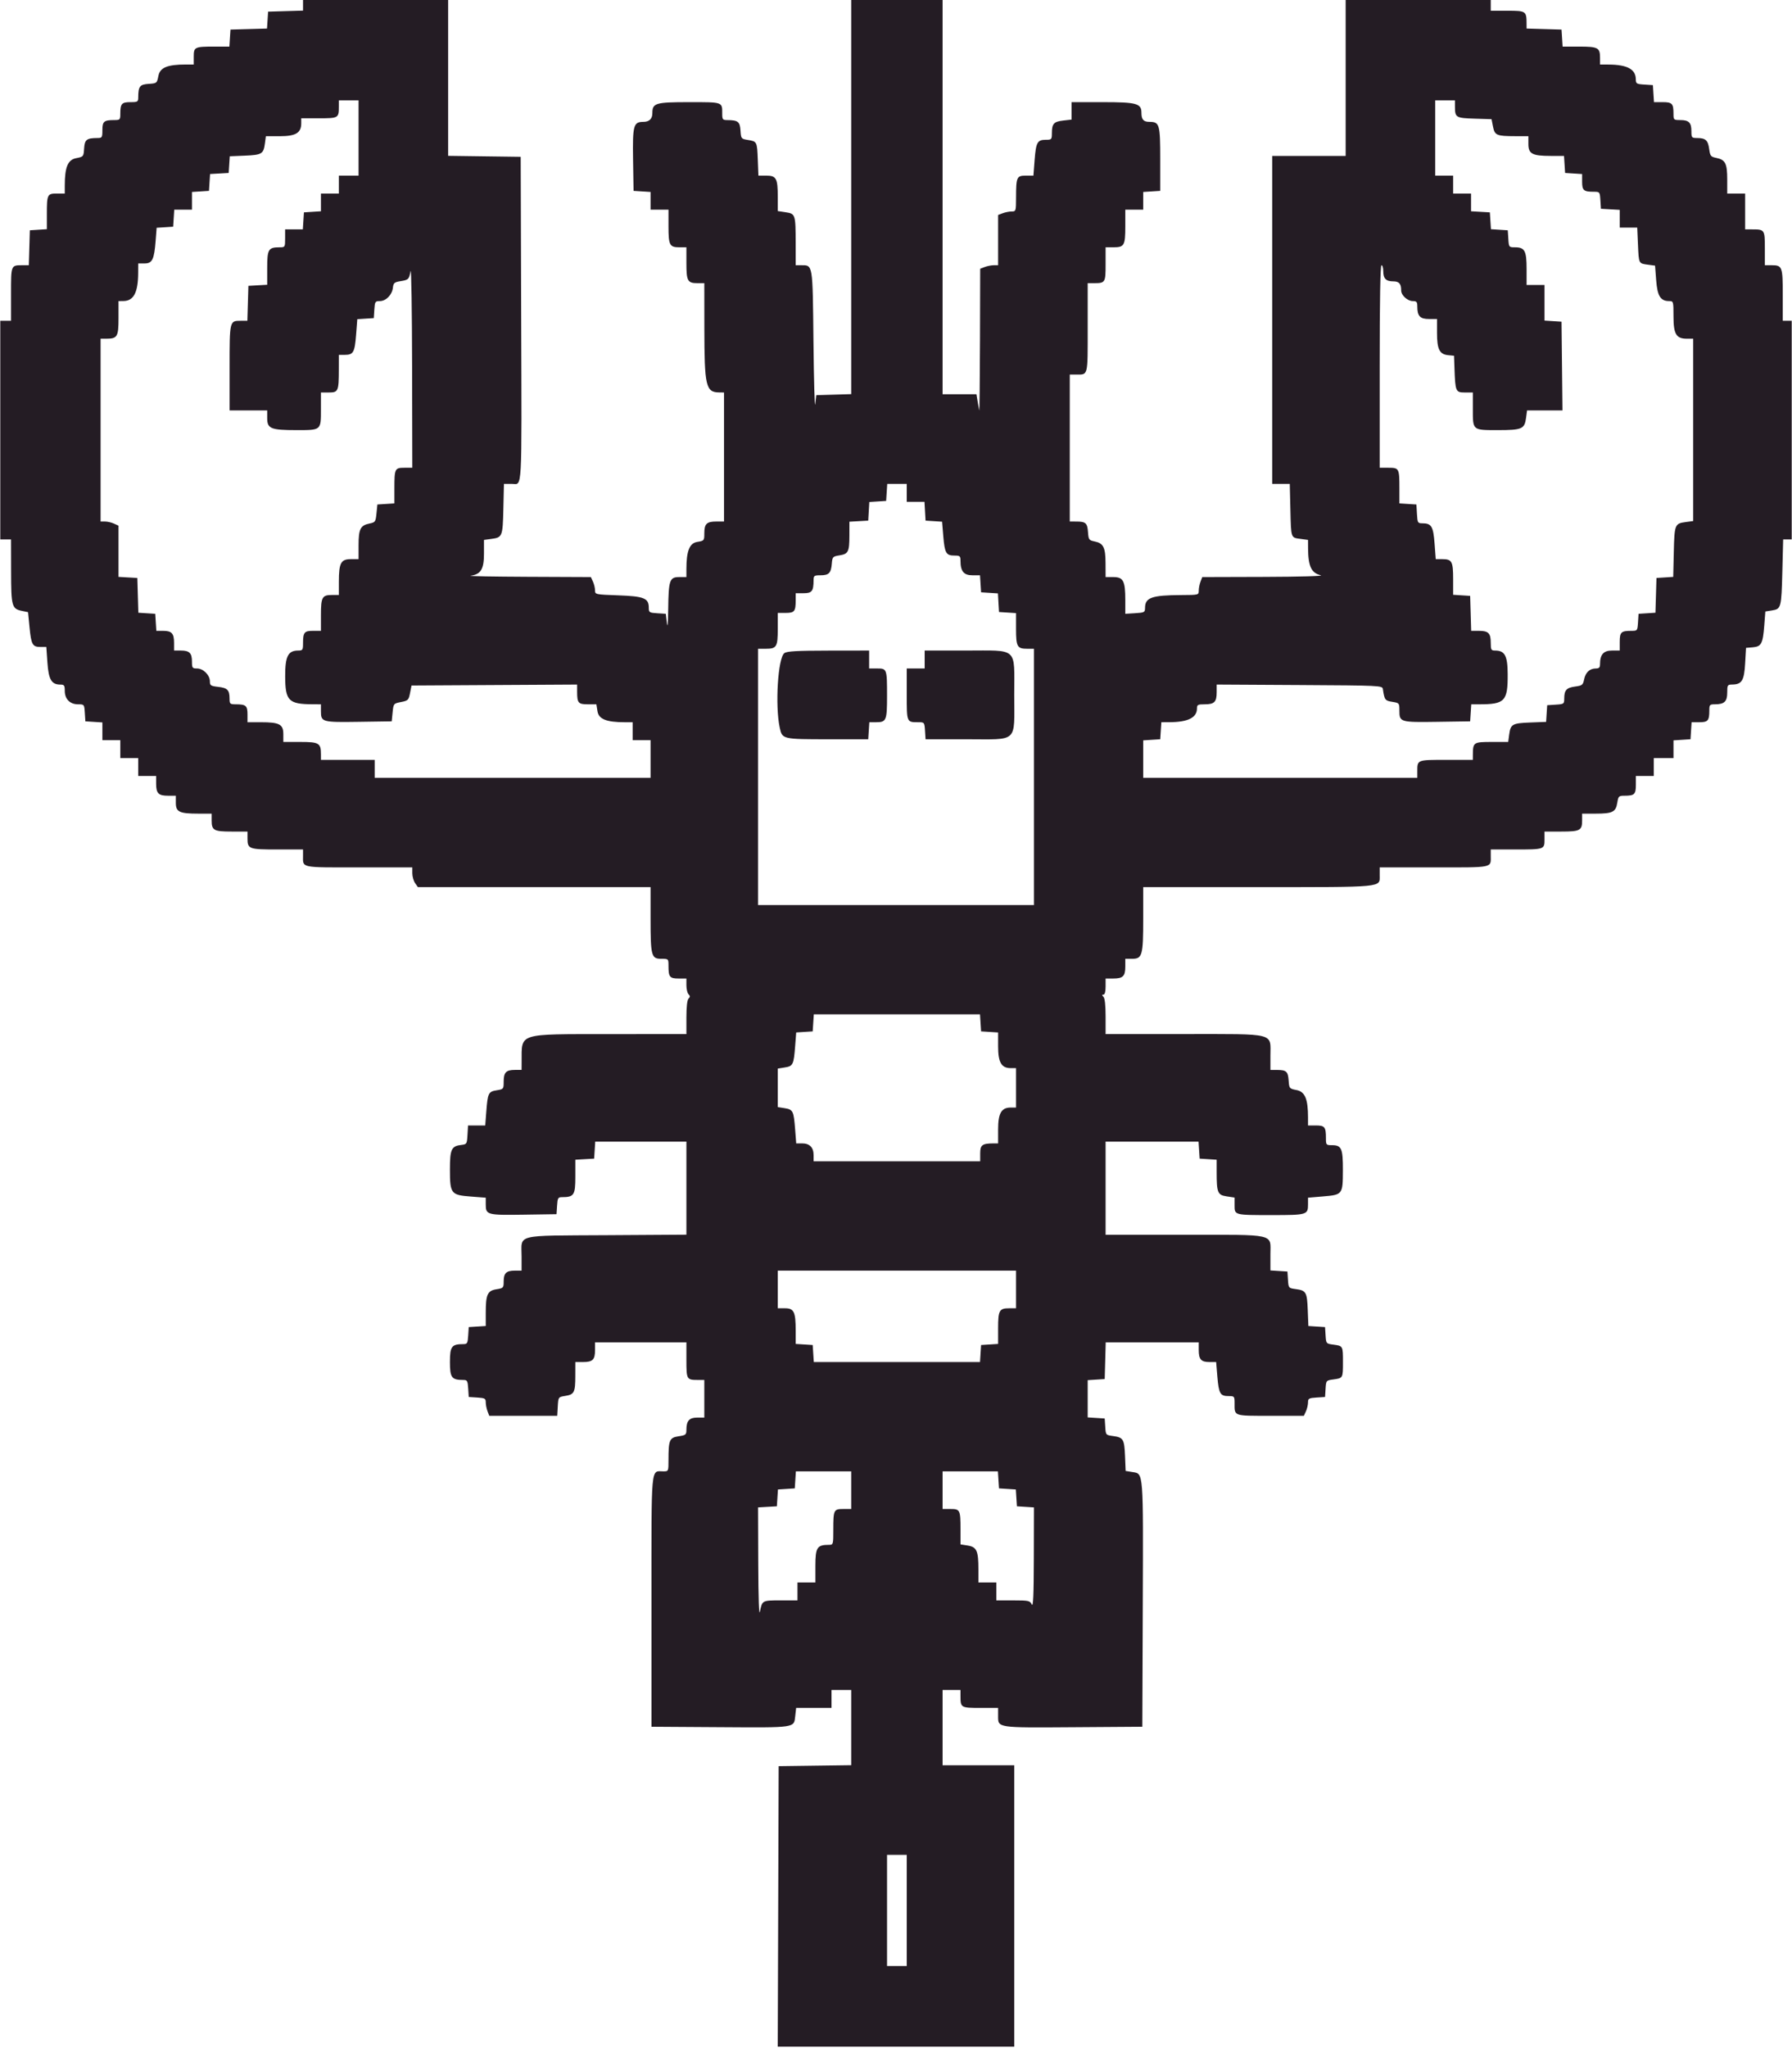 <svg id="svg" version="1.1" width="400px" height="457px" viewBox="0 0 400 457.143" xmlns="http://www.w3.org/2000/svg" xmlns:xlink="http://www.w3.org/1999/xlink" ><g id="svgg"><path id="path0" d="M67.600 1.186 L 67.600 2.371 63.700 2.486 L 59.800 2.600 59.679 4.486 L 59.557 6.372 55.479 6.486 L 51.400 6.600 51.278 8.500 L 51.156 10.400 47.811 10.400 C 43.396 10.400,43.200 10.496,43.200 12.643 L 43.200 14.400 41.420 14.400 C 37.310 14.400,35.671 15.078,35.307 16.929 C 34.983 18.577,34.953 18.602,33.131 18.720 C 31.153 18.849,30.817 19.279,30.805 21.700 C 30.800 22.732,30.692 22.800,29.043 22.800 C 27.101 22.800,26.800 23.153,26.800 25.433 C 26.800 26.722,26.722 26.800,25.433 26.800 C 23.153 26.800,22.800 27.101,22.800 29.043 C 22.800 30.692,22.732 30.800,21.700 30.805 C 19.279 30.817,18.849 31.153,18.720 33.131 C 18.602 34.953,18.577 34.983,16.929 35.307 C 15.078 35.671,14.400 37.310,14.400 41.420 L 14.400 43.200 12.643 43.200 C 10.496 43.200,10.400 43.396,10.400 47.811 L 10.400 51.156 8.500 51.278 L 6.600 51.400 6.486 55.300 L 6.371 59.200 5.018 59.200 C 2.351 59.200,2.400 59.078,2.400 65.643 L 2.400 71.600 1.200 71.600 L 0.000 71.600 0.000 96.000 L 0.000 120.400 1.200 120.400 L 2.400 120.400 2.413 127.500 C 2.427 135.370,2.572 135.891,4.878 136.361 L 6.200 136.631 6.530 140.011 C 6.908 143.879,7.200 144.400,8.990 144.400 L 10.281 144.400 10.526 147.900 C 10.792 151.704,11.445 152.800,13.444 152.800 C 14.270 152.800,14.400 152.991,14.400 154.200 C 14.400 156.030,15.562 157.200,17.378 157.200 C 18.738 157.200,18.758 157.225,18.878 159.100 L 19.000 161.000 20.900 161.122 L 22.800 161.244 22.800 163.222 L 22.800 165.200 24.800 165.200 L 26.800 165.200 26.800 167.200 L 26.800 169.200 28.800 169.200 L 30.800 169.200 30.800 171.200 L 30.800 173.200 32.800 173.200 L 34.800 173.200 34.800 174.920 C 34.800 177.081,35.319 177.600,37.480 177.600 L 39.200 177.600 39.200 179.210 C 39.200 181.222,39.995 181.600,44.226 181.600 L 47.200 181.600 47.200 183.120 C 47.200 185.337,47.675 185.600,51.680 185.600 L 55.200 185.600 55.200 187.120 C 55.200 189.489,55.499 189.600,61.880 189.600 L 67.600 189.600 67.600 190.967 C 67.600 193.764,66.823 193.600,80.043 193.600 L 92.000 193.600 92.000 194.911 C 92.000 195.632,92.280 196.622,92.623 197.111 L 93.245 198.000 119.223 198.000 L 145.200 198.000 145.200 204.974 C 145.200 213.362,145.369 214.000,147.590 214.000 C 149.196 214.000,149.200 214.004,149.200 215.567 C 149.200 218.061,149.468 218.400,151.443 218.400 L 153.200 218.400 153.200 219.920 C 153.200 220.756,153.416 221.656,153.680 221.920 C 154.053 222.293,154.053 222.507,153.680 222.880 C 153.375 223.185,153.200 224.720,153.200 227.080 L 153.200 230.800 135.900 230.813 C 115.391 230.828,116.442 230.500,116.410 236.900 L 116.400 238.800 114.880 238.800 C 112.932 238.800,112.400 239.364,112.400 241.429 C 112.400 243.059,112.364 243.104,110.844 243.347 C 108.992 243.643,108.840 243.953,108.522 248.082 L 108.281 251.200 106.362 251.200 L 104.442 251.200 104.321 253.300 C 104.205 255.305,104.146 255.406,103.000 255.533 C 100.727 255.786,100.400 256.475,100.400 261.018 C 100.400 266.438,100.626 266.729,105.100 267.068 L 108.400 267.319 108.400 268.810 C 108.400 271.155,108.678 271.231,116.852 271.109 L 124.200 271.000 124.322 269.100 C 124.431 267.400,124.544 267.200,125.396 267.200 C 128.110 267.200,128.400 266.759,128.400 262.631 L 128.400 258.842 130.500 258.721 L 132.600 258.600 132.722 256.700 L 132.844 254.800 143.022 254.800 L 153.200 254.800 153.200 265.188 L 153.200 275.576 135.368 275.688 C 114.606 275.818,116.400 275.365,116.400 280.476 L 116.400 283.600 114.880 283.600 C 112.976 283.600,112.400 284.164,112.400 286.029 C 112.400 287.435,112.331 287.509,110.788 287.756 C 108.784 288.076,108.400 288.919,108.400 293.004 L 108.400 295.956 106.500 296.078 L 104.600 296.200 104.478 298.100 C 104.369 299.800,104.256 300.000,103.404 300.000 C 100.781 300.000,100.400 300.507,100.400 304.000 C 100.400 307.493,100.781 308.000,103.404 308.000 C 104.256 308.000,104.369 308.200,104.478 309.900 L 104.600 311.800 106.500 311.922 C 108.200 312.031,108.400 312.144,108.400 312.996 C 108.400 313.520,108.576 314.410,108.790 314.974 L 109.180 316.000 116.769 316.000 L 124.358 316.000 124.479 313.905 C 124.600 311.811,124.601 311.810,126.142 311.561 C 128.160 311.235,128.387 310.787,128.394 307.100 L 128.400 304.000 130.120 304.000 C 132.281 304.000,132.800 303.481,132.800 301.320 L 132.800 299.600 143.000 299.600 L 153.200 299.600 153.200 303.557 C 153.200 307.915,153.250 308.000,155.833 308.000 L 157.200 308.000 157.200 312.200 L 157.200 316.400 155.614 316.400 C 153.837 316.400,153.200 317.120,153.200 319.128 C 153.200 320.217,153.062 320.330,151.446 320.572 C 149.424 320.875,149.200 321.401,149.200 325.850 C 149.200 328.378,149.190 328.400,148.076 328.400 C 145.208 328.400,145.400 326.319,145.400 357.468 L 145.400 385.400 160.800 385.497 C 177.708 385.603,177.199 385.677,177.496 383.049 L 177.704 381.200 181.652 381.200 L 185.600 381.200 185.600 379.200 L 185.600 377.200 187.800 377.200 L 190.000 377.200 190.000 385.592 L 190.000 393.983 181.900 394.092 L 173.800 394.200 173.698 425.500 L 173.595 456.800 199.998 456.800 L 226.400 456.800 226.400 425.400 L 226.400 394.000 218.400 394.000 L 210.400 394.000 210.400 385.600 L 210.400 377.200 212.400 377.200 L 214.400 377.200 214.400 378.567 C 214.400 381.150,214.485 381.200,218.843 381.200 L 222.800 381.200 222.800 382.986 C 222.800 385.676,222.445 385.623,239.683 385.505 L 255.000 385.400 255.103 358.133 C 255.216 328.202,255.272 328.949,252.852 328.562 L 251.278 328.310 251.139 324.975 C 250.982 321.209,250.752 320.825,248.468 320.518 C 246.852 320.302,246.839 320.286,246.720 318.450 L 246.600 316.600 244.700 316.478 L 242.800 316.356 242.800 312.200 L 242.800 308.044 244.700 307.922 L 246.600 307.800 246.714 303.700 L 246.828 299.600 257.214 299.600 L 267.600 299.600 267.600 301.320 C 267.600 303.422,268.122 304.000,270.022 304.000 L 271.485 304.000 271.758 307.278 C 272.073 311.051,272.389 311.600,274.249 311.600 C 275.554 311.600,275.600 311.654,275.600 313.167 C 275.600 316.126,275.245 316.000,283.579 316.000 L 291.072 316.000 291.536 314.981 C 291.791 314.421,292.000 313.531,292.000 313.003 C 292.000 312.142,292.195 312.031,293.900 311.922 L 295.800 311.800 295.920 309.950 C 296.039 308.117,296.054 308.098,297.653 307.884 C 299.802 307.595,299.800 307.599,299.800 304.000 C 299.800 300.401,299.802 300.405,297.653 300.116 C 296.054 299.902,296.039 299.883,295.920 298.050 L 295.800 296.200 293.939 296.080 L 292.078 295.959 291.939 292.399 C 291.783 288.402,291.569 288.027,289.268 287.718 C 287.652 287.502,287.639 287.486,287.520 285.650 L 287.400 283.800 285.500 283.678 L 283.600 283.556 283.600 279.968 C 283.600 275.262,285.103 275.600,264.174 275.600 L 246.800 275.600 246.800 265.200 L 246.800 254.800 257.178 254.800 L 267.556 254.800 267.678 256.700 L 267.800 258.600 269.700 258.722 L 271.600 258.844 271.600 261.572 C 271.600 266.212,271.810 266.723,273.846 267.028 L 275.600 267.291 275.600 269.003 C 275.600 271.229,275.490 271.200,283.953 271.200 C 291.788 271.200,292.000 271.136,292.000 268.778 L 292.000 267.315 295.300 267.041 C 299.714 266.674,299.766 266.608,299.785 261.263 C 299.802 256.330,299.488 255.600,297.351 255.600 C 296.046 255.600,296.000 255.546,296.000 254.033 C 296.000 251.539,295.732 251.200,293.757 251.200 L 292.000 251.200 292.000 249.420 C 292.000 245.310,291.322 243.671,289.471 243.307 C 287.836 242.986,287.797 242.940,287.672 241.196 C 287.526 239.145,287.170 238.815,285.100 238.806 L 283.600 238.800 283.600 235.670 C 283.600 230.431,285.064 230.800,264.274 230.800 L 246.800 230.800 246.800 226.880 C 246.800 224.364,246.628 222.788,246.320 222.480 C 245.947 222.107,245.947 222.000,246.320 222.000 C 246.622 222.000,246.800 221.333,246.800 220.200 L 246.800 218.400 248.520 218.400 C 250.681 218.400,251.200 217.881,251.200 215.720 L 251.200 214.000 252.736 214.000 C 254.993 214.000,255.200 213.241,255.200 204.981 L 255.200 198.000 280.826 198.000 C 309.214 198.000,308.000 198.117,308.000 195.386 L 308.000 193.600 320.157 193.600 C 333.599 193.600,332.800 193.766,332.800 190.967 L 332.800 189.600 338.167 189.600 C 344.779 189.600,344.800 189.593,344.800 187.357 L 344.800 185.600 348.520 185.600 C 352.741 185.600,353.200 185.357,353.200 183.120 L 353.200 181.600 356.226 181.600 C 359.986 181.600,360.721 181.232,361.048 179.187 C 361.285 177.711,361.394 177.600,362.618 177.600 C 364.891 177.600,365.200 177.308,365.200 175.157 L 365.200 173.200 367.200 173.200 L 369.200 173.200 369.200 171.200 L 369.200 169.200 371.400 169.200 L 373.600 169.200 373.600 167.222 L 373.600 165.244 375.500 165.122 L 377.400 165.000 377.522 163.100 L 377.644 161.200 379.379 161.200 C 381.297 161.200,381.600 160.841,381.600 158.567 C 381.600 157.308,381.697 157.200,382.826 157.200 C 384.951 157.200,385.600 156.588,385.600 154.586 C 385.600 152.907,385.666 152.799,386.700 152.787 C 388.859 152.762,389.380 151.917,389.600 148.084 L 389.800 144.600 391.299 144.476 C 393.209 144.318,393.559 143.660,393.868 139.646 L 394.112 136.484 395.612 136.244 C 397.637 135.921,397.700 135.678,397.909 127.500 L 398.089 120.400 399.045 120.400 L 400.000 120.400 400.000 96.000 L 400.000 71.600 399.000 71.600 L 398.000 71.600 398.000 65.880 C 398.000 59.499,397.889 59.200,395.520 59.200 L 394.000 59.200 394.000 55.443 C 394.000 51.261,393.959 51.200,391.167 51.200 L 389.600 51.200 389.600 47.200 L 389.600 43.200 387.600 43.200 L 385.600 43.200 385.600 40.076 C 385.600 36.488,385.185 35.659,383.180 35.250 C 381.916 34.992,381.781 34.823,381.569 33.250 C 381.307 31.309,380.768 30.815,378.900 30.806 C 377.662 30.800,377.600 30.727,377.600 29.280 C 377.600 27.364,377.036 26.800,375.120 26.800 C 373.656 26.800,373.600 26.749,373.600 25.433 C 373.600 23.109,373.315 22.800,371.179 22.800 L 369.244 22.800 369.122 20.900 L 369.000 19.000 367.100 18.878 C 365.337 18.765,365.199 18.678,365.187 17.678 C 365.161 15.449,363.264 14.430,359.100 14.410 L 357.200 14.400 357.200 12.880 C 357.200 10.645,356.739 10.400,352.542 10.400 L 348.844 10.400 348.722 8.500 L 348.600 6.600 344.700 6.486 L 340.800 6.371 340.795 5.286 C 340.780 2.474,340.671 2.400,336.553 2.400 L 332.800 2.400 332.800 1.200 L 332.800 0.000 316.600 0.000 L 300.400 0.000 300.400 17.400 L 300.400 34.800 292.200 34.800 L 284.000 34.800 284.000 71.400 L 284.000 108.000 285.962 108.000 L 287.925 108.000 288.062 113.767 C 288.216 120.225,288.132 119.987,290.367 120.286 L 292.000 120.505 292.010 122.353 C 292.031 126.411,292.732 127.898,294.863 128.402 C 295.610 128.579,290.063 128.736,282.290 128.759 L 268.380 128.800 267.990 129.826 C 267.776 130.390,267.600 131.290,267.600 131.826 C 267.600 132.790,267.561 132.800,263.700 132.817 C 257.117 132.847,255.619 133.374,255.606 135.663 C 255.600 136.667,255.479 136.734,253.399 136.863 L 251.199 137.000 251.199 133.919 C 251.200 129.663,250.751 128.800,248.536 128.800 L 246.800 128.800 246.787 125.700 C 246.773 122.152,246.312 121.244,244.322 120.840 C 243.091 120.590,242.991 120.449,242.872 118.792 C 242.726 116.745,242.370 116.415,240.300 116.406 L 238.800 116.400 238.800 100.000 L 238.800 83.600 240.167 83.600 C 242.941 83.600,242.800 84.159,242.800 73.157 L 242.800 63.200 244.167 63.200 C 246.735 63.200,246.800 63.094,246.800 58.957 L 246.800 55.200 248.520 55.200 C 250.973 55.200,251.200 54.803,251.200 50.520 L 251.200 46.800 253.200 46.800 L 255.200 46.800 255.200 44.822 L 255.200 42.844 257.100 42.722 L 259.000 42.600 259.000 35.561 C 259.000 27.741,258.844 27.200,256.594 27.200 C 255.259 27.200,254.800 26.680,254.800 25.167 C 254.800 23.095,253.730 22.800,246.200 22.800 L 239.200 22.800 239.200 24.748 L 239.200 26.696 237.351 26.904 C 235.233 27.143,234.815 27.603,234.806 29.700 C 234.800 31.136,234.742 31.200,233.449 31.200 C 231.568 31.200,231.253 31.772,230.949 35.732 L 230.682 39.200 228.988 39.200 C 226.956 39.200,226.814 39.520,226.805 44.100 C 226.800 47.116,226.774 47.200,225.826 47.200 C 225.290 47.200,224.390 47.376,223.826 47.590 L 222.800 47.980 222.800 53.590 L 222.800 59.200 221.826 59.200 C 221.290 59.200,220.390 59.376,219.826 59.590 L 218.800 59.980 218.754 76.090 C 218.728 84.951,218.650 91.930,218.580 91.600 C 218.510 91.270,218.343 90.325,218.209 89.500 L 217.964 88.000 214.182 88.000 L 210.400 88.000 210.400 44.000 L 210.400 0.000 200.200 0.000 L 190.000 0.000 190.000 43.986 L 190.000 87.971 186.100 88.086 L 182.200 88.200 181.970 90.200 C 181.843 91.300,181.663 85.030,181.570 76.267 C 181.381 58.593,181.483 59.200,178.724 59.200 L 177.600 59.200 177.595 54.300 C 177.587 47.856,177.537 47.700,175.358 47.373 L 173.600 47.109 173.600 43.928 C 173.600 39.803,173.272 39.200,171.026 39.200 L 169.280 39.200 169.140 35.633 C 168.982 31.601,168.964 31.565,166.904 31.233 C 165.439 30.997,165.397 30.942,165.280 29.136 C 165.151 27.152,164.723 26.817,162.300 26.805 C 161.316 26.801,161.200 26.656,161.200 25.433 C 161.200 22.719,161.427 22.800,153.819 22.800 C 146.281 22.800,145.600 23.003,145.600 25.251 C 145.600 26.529,144.906 27.200,143.582 27.200 C 141.382 27.200,141.170 27.982,141.290 35.642 L 141.400 42.600 143.300 42.722 L 145.200 42.844 145.200 44.822 L 145.200 46.800 147.200 46.800 L 149.200 46.800 149.200 50.520 C 149.200 54.741,149.443 55.200,151.680 55.200 L 153.200 55.200 153.200 58.720 C 153.200 62.725,153.463 63.200,155.680 63.200 L 157.200 63.200 157.210 73.300 C 157.222 86.166,157.541 87.553,160.500 87.587 L 161.600 87.600 161.600 102.000 L 161.600 116.400 159.880 116.400 C 157.730 116.400,157.200 116.919,157.200 119.029 C 157.200 120.661,157.165 120.703,155.633 120.948 C 153.895 121.226,153.200 122.961,153.200 127.020 L 153.200 128.800 151.590 128.800 C 149.453 128.800,149.217 129.486,149.137 135.926 C 149.096 139.256,148.993 140.313,148.837 139.000 L 148.600 137.000 146.700 136.878 C 144.916 136.764,144.800 136.688,144.800 135.640 C 144.800 133.514,143.754 133.089,137.996 132.881 C 132.882 132.697,132.800 132.679,132.800 131.766 C 132.800 131.255,132.591 130.379,132.336 129.819 L 131.872 128.800 117.836 128.740 C 110.116 128.707,104.340 128.603,105.000 128.508 C 107.310 128.177,108.000 127.043,108.000 123.583 L 108.000 120.505 109.648 120.284 C 112.109 119.954,112.186 119.762,112.330 113.581 L 112.460 108.000 114.223 108.000 C 116.600 108.000,116.435 110.956,116.310 70.600 L 116.200 35.000 108.100 34.892 L 100.000 34.783 100.000 17.392 L 100.000 0.000 83.800 0.000 L 67.600 0.000 67.600 1.186 M80.000 30.800 L 80.000 39.200 77.800 39.200 L 75.600 39.200 75.600 41.200 L 75.600 43.200 73.600 43.200 L 71.600 43.200 71.600 45.178 L 71.600 47.156 69.700 47.278 L 67.800 47.400 67.678 49.300 L 67.556 51.200 65.578 51.200 L 63.600 51.200 63.600 53.200 C 63.600 55.165,63.579 55.200,62.374 55.200 C 59.857 55.200,59.600 55.625,59.600 59.793 L 59.600 63.558 57.500 63.679 L 55.400 63.800 55.286 67.700 L 55.171 71.600 53.666 71.600 C 51.196 71.600,51.200 71.583,51.200 82.080 L 51.200 91.600 55.400 91.600 L 59.600 91.600 59.600 93.336 C 59.600 95.672,60.404 96.000,66.139 96.000 C 71.693 96.000,71.600 96.080,71.600 91.320 L 71.600 87.600 73.353 87.600 C 75.465 87.600,75.587 87.323,75.595 82.500 L 75.600 79.200 76.951 79.200 C 78.830 79.200,79.147 78.628,79.450 74.688 L 79.715 71.239 81.558 71.120 L 83.400 71.000 83.522 69.100 C 83.636 67.320,83.714 67.200,84.752 67.200 C 86.131 67.200,87.492 65.802,87.668 64.205 C 87.783 63.166,87.997 62.978,89.304 62.767 C 91.156 62.469,91.254 62.373,91.616 60.504 C 91.777 59.677,91.929 69.215,91.954 81.700 L 92.000 104.400 90.243 104.400 C 88.096 104.400,88.000 104.596,88.000 109.011 L 88.000 112.356 86.100 112.478 L 84.200 112.600 84.000 114.586 C 83.810 116.475,83.733 116.585,82.420 116.852 C 80.416 117.258,80.000 118.088,80.000 121.676 L 80.000 124.800 78.264 124.800 C 76.059 124.800,75.600 125.665,75.600 129.819 L 75.600 132.800 74.080 132.800 C 71.863 132.800,71.600 133.275,71.600 137.280 L 71.600 140.800 69.843 140.800 C 67.868 140.800,67.600 141.139,67.600 143.633 C 67.600 145.067,67.509 145.200,66.526 145.200 C 64.246 145.200,63.599 146.482,63.613 150.970 C 63.630 156.406,64.371 157.164,69.700 157.190 L 71.600 157.200 71.600 158.751 C 71.600 161.162,71.848 161.231,80.052 161.109 L 87.400 161.000 87.600 159.011 C 87.798 157.038,87.814 157.018,89.480 156.691 C 91.057 156.381,91.181 156.257,91.493 154.680 L 91.825 153.000 110.313 152.896 L 128.800 152.792 128.800 154.363 C 128.800 156.900,129.053 157.200,131.192 157.200 L 133.098 157.200 133.348 158.767 C 133.626 160.505,135.361 161.200,139.420 161.200 L 141.200 161.200 141.200 163.200 L 141.200 165.200 143.200 165.200 L 145.200 165.200 145.200 169.400 L 145.200 173.600 114.400 173.600 L 83.600 173.600 83.600 171.600 L 83.600 169.600 77.600 169.600 L 71.600 169.600 71.600 168.374 C 71.600 165.854,71.177 165.600,66.986 165.600 L 63.200 165.600 63.200 163.864 C 63.200 161.659,62.335 161.200,58.181 161.200 L 55.200 161.200 55.200 159.443 C 55.200 157.501,54.847 157.200,52.567 157.200 C 51.293 157.200,51.200 157.112,51.194 155.900 C 51.185 154.012,50.721 153.538,48.649 153.304 C 46.987 153.117,46.800 152.993,46.800 152.074 C 46.800 150.677,45.325 149.200,43.930 149.200 C 42.888 149.200,42.800 149.081,42.800 147.680 C 42.800 145.764,42.236 145.200,40.320 145.200 L 38.800 145.200 38.800 143.480 C 38.800 141.369,38.278 140.800,36.342 140.800 L 34.844 140.800 34.722 138.900 L 34.600 137.000 32.714 136.879 L 30.828 136.757 30.714 132.879 L 30.600 129.000 28.500 128.879 L 26.400 128.758 26.400 123.043 L 26.400 117.328 25.381 116.864 C 24.821 116.609,23.921 116.400,23.381 116.400 L 22.400 116.400 22.400 96.000 L 22.400 75.600 23.626 75.600 C 26.146 75.600,26.400 75.177,26.400 70.986 L 26.400 67.200 27.500 67.187 C 29.788 67.161,30.771 65.283,30.790 60.900 L 30.800 58.800 32.210 58.800 C 33.941 58.800,34.364 57.933,34.690 53.720 L 34.913 50.839 36.756 50.720 L 38.600 50.600 38.722 48.700 L 38.844 46.800 40.822 46.800 L 42.800 46.800 42.800 44.822 L 42.800 42.844 44.700 42.722 L 46.600 42.600 46.721 40.720 L 46.842 38.840 48.921 38.720 L 51.000 38.600 51.120 36.740 L 51.241 34.880 54.600 34.740 C 58.398 34.582,58.775 34.356,59.084 32.048 L 59.305 30.400 62.437 30.400 C 65.971 30.400,67.200 29.658,67.200 27.525 L 67.200 26.400 71.157 26.400 C 75.515 26.400,75.600 26.350,75.600 23.767 L 75.600 22.400 77.800 22.400 L 80.000 22.400 80.000 30.800 M324.806 23.900 C 324.816 26.221,325.045 26.356,329.202 26.484 L 332.977 26.600 333.303 28.257 C 333.689 30.212,334.097 30.387,338.300 30.395 L 341.200 30.400 341.200 32.136 C 341.200 34.339,342.065 34.800,346.197 34.800 L 349.156 34.800 349.278 36.700 L 349.400 38.600 351.300 38.722 L 353.200 38.844 353.200 40.579 C 353.200 42.494,353.560 42.800,355.811 42.800 C 357.132 42.800,357.158 42.834,357.278 44.700 L 357.400 46.600 359.500 46.721 L 361.600 46.842 361.600 48.821 L 361.600 50.800 363.552 50.800 L 365.505 50.800 365.670 54.584 C 365.859 58.903,365.806 58.796,367.911 59.079 L 369.488 59.290 369.735 62.545 C 370.003 66.086,370.700 67.200,372.644 67.200 C 373.577 67.200,373.600 67.282,373.600 70.600 C 373.600 74.579,374.212 75.600,376.600 75.600 L 378.000 75.600 378.000 95.947 L 378.000 116.295 376.352 116.516 C 373.892 116.846,373.814 117.039,373.670 123.198 L 373.540 128.759 371.670 128.879 L 369.800 129.000 369.686 132.879 L 369.572 136.757 367.686 136.879 L 365.800 137.000 365.678 138.900 C 365.558 140.766,365.532 140.800,364.211 140.800 C 361.906 140.800,361.600 141.087,361.600 143.243 L 361.600 145.200 359.864 145.200 C 357.986 145.200,357.200 146.091,357.200 148.219 C 357.200 148.977,356.990 149.200,356.276 149.200 C 354.907 149.200,353.967 150.066,353.650 151.620 C 353.392 152.884,353.223 153.019,351.650 153.231 C 349.714 153.492,349.215 154.033,349.206 155.878 C 349.200 157.118,349.143 157.160,347.300 157.278 L 345.400 157.400 345.280 159.261 L 345.159 161.122 341.599 161.261 C 337.596 161.417,337.227 161.629,336.916 163.952 L 336.695 165.600 332.994 165.600 C 328.932 165.600,328.819 165.678,328.805 168.500 L 328.800 169.600 322.843 169.600 C 316.274 169.600,316.400 169.549,316.400 172.233 L 316.400 173.600 285.800 173.600 L 255.200 173.600 255.200 169.422 L 255.200 165.244 257.100 165.122 L 259.000 165.000 259.122 163.100 L 259.244 161.200 261.122 161.190 C 265.205 161.170,267.200 160.163,267.200 158.124 C 267.200 157.302,267.390 157.200,268.920 157.200 C 271.082 157.200,271.600 156.681,271.600 154.516 L 271.600 152.792 290.095 152.896 C 308.242 152.998,308.591 153.015,308.710 153.800 C 309.079 156.236,309.191 156.389,310.807 156.647 C 312.375 156.898,312.400 156.929,312.400 158.602 C 312.400 161.181,312.571 161.232,320.852 161.109 L 328.200 161.000 328.322 159.100 L 328.444 157.200 330.202 157.200 C 335.963 157.200,336.613 156.512,336.579 150.448 C 336.557 146.343,335.942 145.200,333.756 145.200 C 332.896 145.200,332.800 145.027,332.800 143.480 C 332.800 141.322,332.281 140.800,330.134 140.800 L 328.429 140.800 328.314 136.900 L 328.200 133.000 326.300 132.878 L 324.400 132.756 324.400 129.258 C 324.400 125.296,324.131 124.800,321.979 124.800 L 320.518 124.800 320.253 121.300 C 319.965 117.487,319.552 116.800,317.544 116.800 C 316.496 116.800,316.436 116.696,316.321 114.700 L 316.200 112.600 314.300 112.478 L 312.400 112.356 312.400 109.011 C 312.400 104.532,312.330 104.400,309.957 104.400 L 308.000 104.400 308.000 81.800 C 308.000 67.000,308.138 59.200,308.400 59.200 C 308.620 59.200,308.800 59.794,308.800 60.520 C 308.800 62.178,309.410 62.800,311.037 62.800 C 312.340 62.800,312.800 63.331,312.800 64.833 C 312.800 65.913,314.214 67.200,315.400 67.200 C 316.249 67.200,316.400 67.385,316.400 68.426 C 316.400 70.551,317.012 71.200,319.014 71.200 L 320.800 71.200 320.800 74.311 C 320.800 77.970,321.364 79.088,323.305 79.275 L 324.600 79.400 324.698 82.200 C 324.879 87.395,324.967 87.600,327.018 87.600 L 328.800 87.600 328.800 91.320 C 328.800 96.093,328.689 96.000,334.404 96.000 C 339.769 96.000,340.349 95.749,340.679 93.286 L 340.905 91.600 344.860 91.600 L 348.814 91.600 348.707 81.700 L 348.600 71.800 346.700 71.678 L 344.800 71.556 344.800 67.578 L 344.800 63.600 342.800 63.600 L 340.800 63.600 340.800 60.029 C 340.800 55.956,340.392 55.200,338.193 55.200 C 336.867 55.200,336.842 55.167,336.722 53.300 L 336.600 51.400 334.721 51.279 L 332.842 51.158 332.721 49.279 L 332.600 47.400 330.500 47.279 L 328.400 47.158 328.400 45.179 L 328.400 43.200 326.400 43.200 L 324.400 43.200 324.400 41.200 L 324.400 39.200 322.400 39.200 L 320.400 39.200 320.400 30.800 L 320.400 22.400 322.600 22.400 L 324.800 22.400 324.806 23.900 M202.400 110.000 L 202.400 112.000 204.379 112.000 L 206.358 112.000 206.479 114.100 L 206.600 116.200 208.444 116.320 L 210.288 116.439 210.560 119.698 C 210.873 123.450,211.191 124.000,213.049 124.000 C 214.279 124.000,214.400 124.106,214.400 125.181 C 214.400 127.500,215.139 128.400,217.042 128.400 L 218.756 128.400 218.878 130.300 L 219.000 132.200 220.880 132.321 L 222.760 132.442 222.880 134.521 L 223.000 136.600 224.900 136.722 L 226.800 136.844 226.800 140.342 C 226.800 144.324,227.065 144.800,229.280 144.800 L 230.800 144.800 230.800 173.400 L 230.800 202.000 200.000 202.000 L 169.200 202.000 169.200 173.400 L 169.200 144.800 170.920 144.800 C 173.353 144.800,173.600 144.387,173.600 140.320 L 173.600 136.800 175.357 136.800 C 177.332 136.800,177.600 136.461,177.600 133.967 L 177.600 132.400 179.353 132.400 C 181.241 132.400,181.582 131.958,181.595 129.500 C 181.600 128.490,181.727 128.400,183.151 128.400 C 185.014 128.400,185.499 127.899,185.670 125.800 C 185.793 124.294,185.883 124.196,187.342 123.961 C 189.359 123.636,189.587 123.186,189.594 119.521 L 189.600 116.442 191.700 116.321 L 193.800 116.200 193.920 114.121 L 194.040 112.042 195.920 111.921 L 197.800 111.800 197.922 109.900 L 198.044 108.000 200.222 108.000 L 202.400 108.000 202.400 110.000 M175.065 145.783 C 173.637 146.864,172.979 157.464,174.033 162.381 C 174.596 165.007,174.568 165.000,185.200 165.000 L 193.800 165.000 193.922 163.100 L 194.044 161.200 195.542 161.200 C 197.842 161.200,198.000 160.824,198.000 155.353 C 198.000 149.263,197.977 149.200,195.757 149.200 L 194.000 149.200 194.000 147.200 L 194.000 145.200 184.900 145.213 C 177.755 145.223,175.642 145.345,175.065 145.783 M206.400 147.200 L 206.400 149.200 204.400 149.200 L 202.400 149.200 202.400 154.957 C 202.400 161.298,202.359 161.200,205.011 161.200 C 206.332 161.200,206.358 161.234,206.478 163.100 L 206.600 165.000 215.736 165.000 C 227.439 165.000,226.400 165.972,226.400 155.025 C 226.400 144.283,227.419 145.200,215.474 145.200 L 206.400 145.200 206.400 147.200 M218.878 228.300 L 219.000 230.200 220.900 230.322 L 222.800 230.444 222.800 233.546 C 222.800 237.127,223.539 238.400,225.616 238.400 L 226.800 238.400 226.800 242.800 L 226.800 247.200 225.616 247.200 C 223.534 247.200,222.800 248.472,222.800 252.075 L 222.800 255.200 221.700 255.205 C 219.242 255.218,218.800 255.559,218.800 257.447 L 218.800 259.200 200.200 259.200 L 181.600 259.200 181.600 257.829 C 181.600 256.103,180.717 255.200,179.031 255.200 L 177.719 255.200 177.478 252.082 C 177.160 247.953,177.008 247.643,175.156 247.347 L 173.600 247.098 173.600 242.800 L 173.600 238.502 175.156 238.253 C 177.006 237.958,177.160 237.645,177.477 233.538 L 177.716 230.439 179.558 230.320 L 181.400 230.200 181.522 228.300 L 181.644 226.400 200.200 226.400 L 218.756 226.400 218.878 228.300 M226.800 287.800 L 226.800 292.000 225.280 292.000 C 223.065 292.000,222.800 292.476,222.800 296.458 L 222.800 299.956 220.900 300.078 L 219.000 300.200 218.878 302.100 L 218.756 304.000 200.200 304.000 L 181.644 304.000 181.522 302.100 L 181.400 300.200 179.500 300.078 L 177.600 299.956 177.600 297.004 C 177.600 292.796,177.220 292.000,175.210 292.000 L 173.600 292.000 173.600 287.800 L 173.600 283.600 200.200 283.600 L 226.800 283.600 226.800 287.800 M190.000 332.600 L 190.000 336.800 188.243 336.800 C 186.094 336.800,186.000 336.995,186.000 341.433 C 186.000 344.741,185.983 344.800,185.019 344.800 C 182.382 344.800,182.000 345.390,182.000 349.464 L 182.000 353.200 180.000 353.200 L 178.000 353.200 178.000 355.200 L 178.000 357.200 174.224 357.200 C 170.115 357.200,170.116 357.200,169.624 359.694 C 169.410 360.781,169.272 356.872,169.244 348.921 L 169.200 336.442 171.300 336.321 L 173.400 336.200 173.521 334.321 L 173.642 332.442 175.521 332.321 L 177.400 332.200 177.522 330.300 L 177.644 328.400 183.822 328.400 L 190.000 328.400 190.000 332.600 M222.878 330.300 L 223.000 332.200 224.879 332.321 L 226.758 332.442 226.879 334.321 L 227.000 336.200 228.900 336.322 L 230.800 336.444 230.773 347.722 C 230.753 356.133,230.636 358.771,230.312 358.100 C 229.908 357.262,229.621 357.200,226.139 357.200 L 222.400 357.200 222.400 355.200 L 222.400 353.200 220.400 353.200 L 218.400 353.200 218.400 350.226 C 218.400 346.119,218.019 345.276,216.012 344.956 L 214.400 344.698 214.400 341.382 C 214.400 336.999,214.303 336.800,212.157 336.800 L 210.400 336.800 210.400 332.600 L 210.400 328.400 216.578 328.400 L 222.756 328.400 222.878 330.300 M202.400 426.400 L 202.400 438.800 200.200 438.800 L 198.000 438.800 198.000 426.400 L 198.000 414.000 200.200 414.000 L 202.400 414.000 202.400 426.400 " stroke="none" fill="#241c24" fill-rule="evenodd"></path><path id="path1" d="" stroke="none" fill="#242424" fill-rule="evenodd"></path></g></svg>

